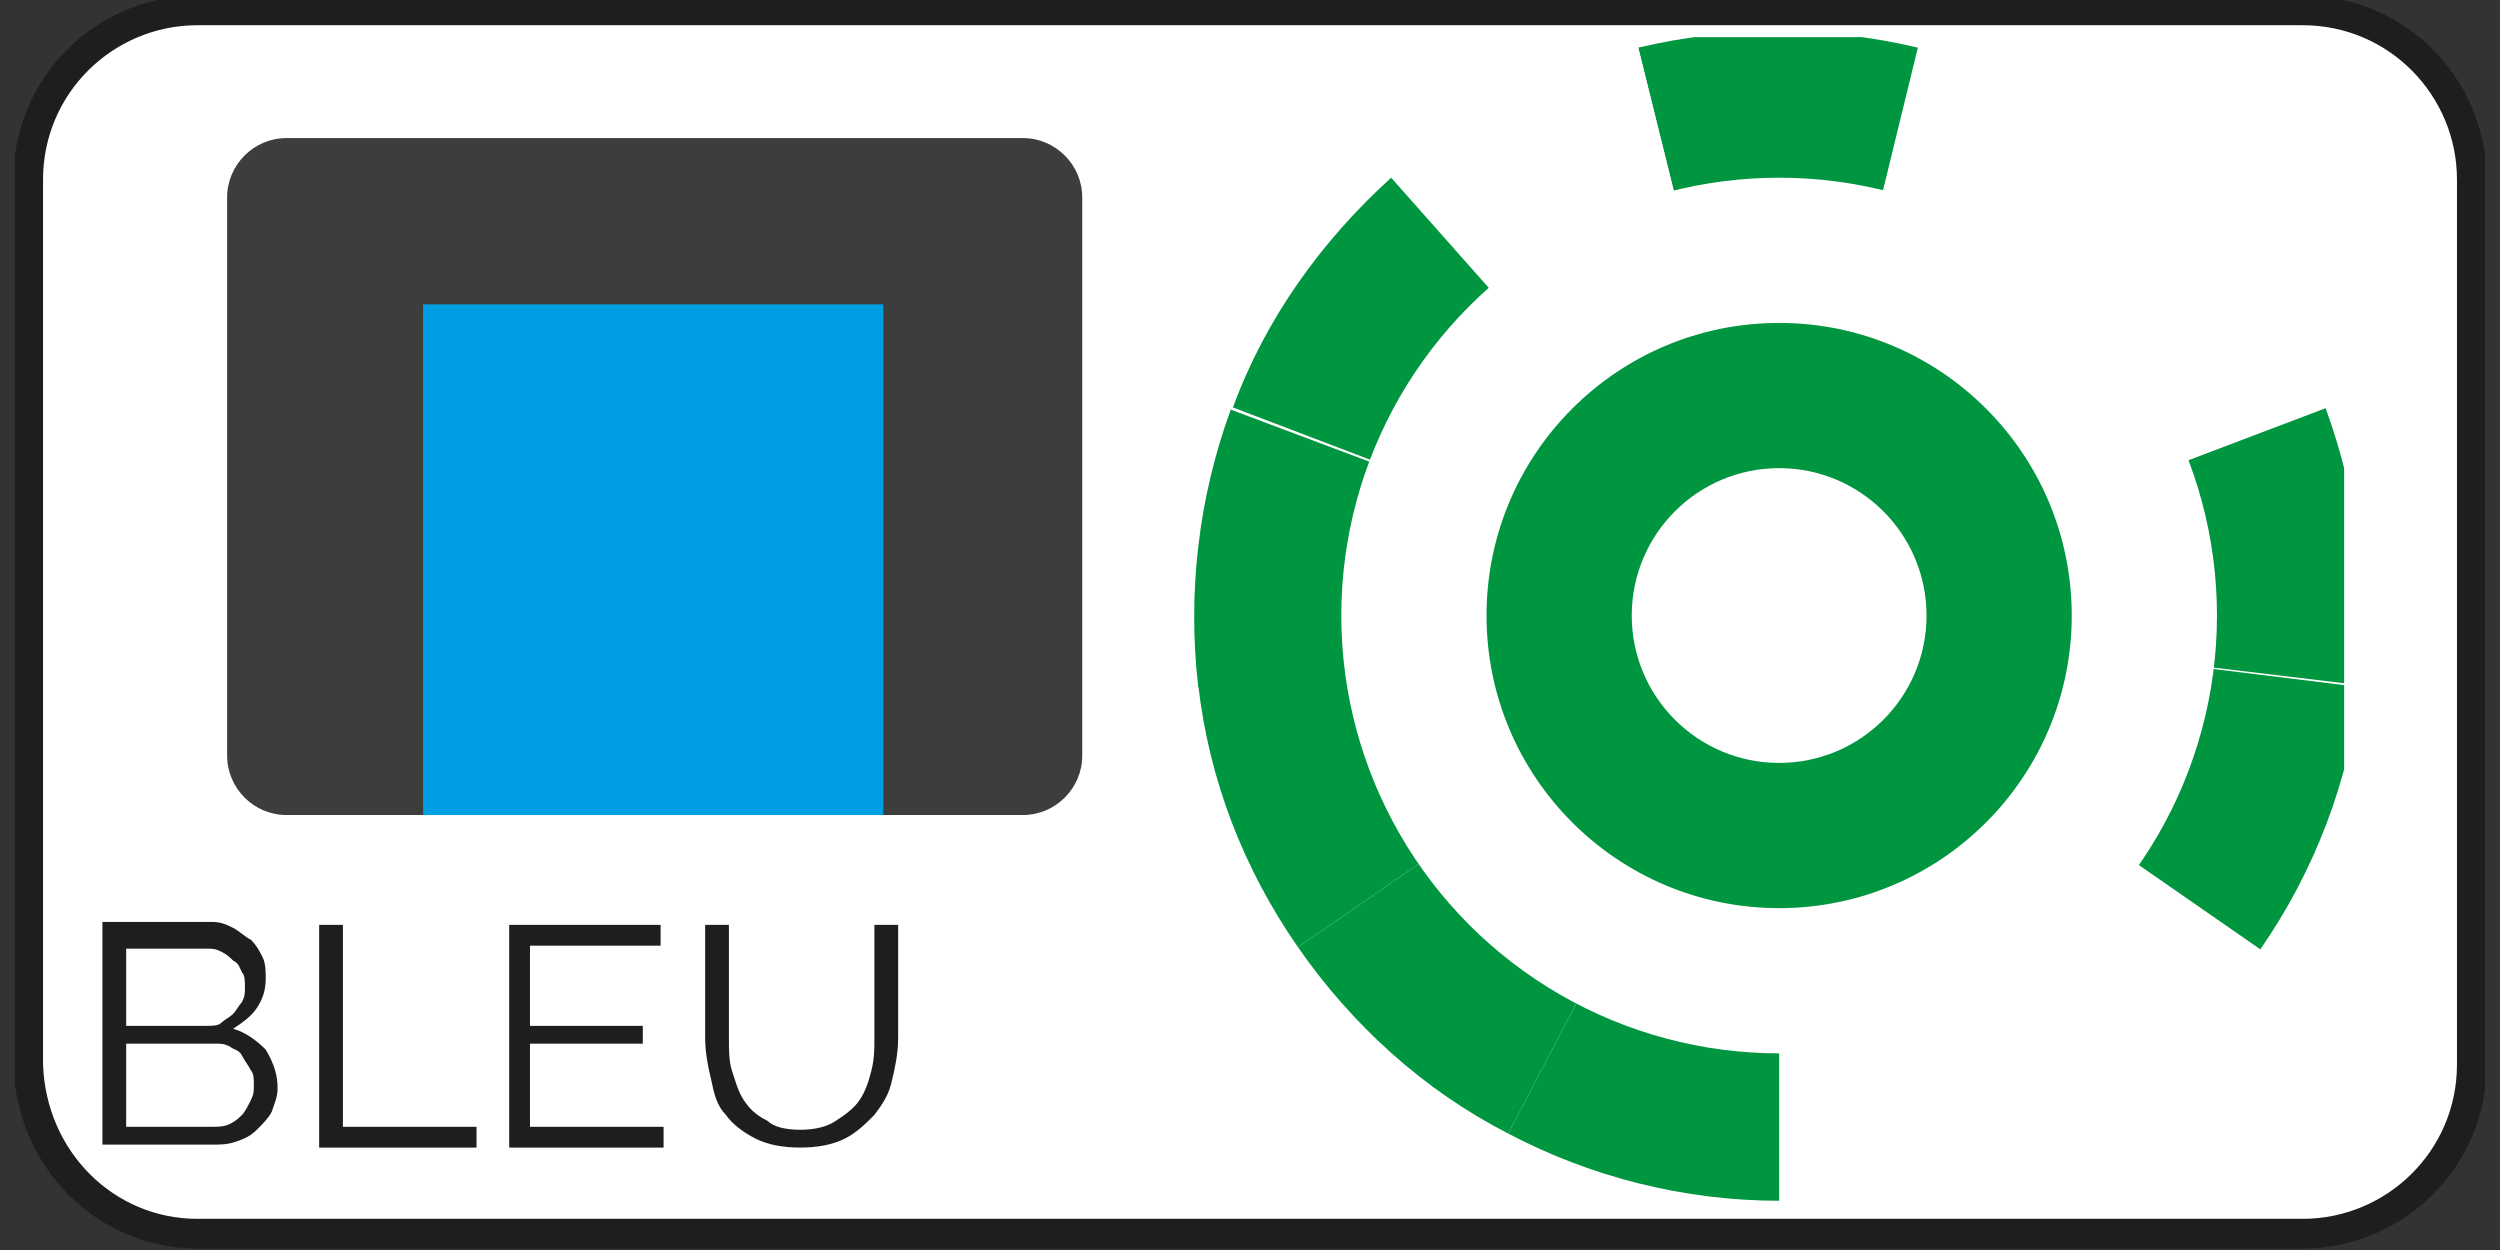 <?xml version="1.0" encoding="utf-8"?>
<!-- Generator: Adobe Illustrator 25.2.3, SVG Export Plug-In . SVG Version: 6.00 Build 0)  -->
<svg version="1.1" id="Calque_2_1_" xmlns="http://www.w3.org/2000/svg" xmlns:xlink="http://www.w3.org/1999/xlink" x="0px"
	 y="0px" viewBox="0 0 1200 600" style="enable-background:new 0 0 1200 600;" xml:space="preserve">
<rect x="0" y="0" width="1200" height="600" fill="#333333" stroke="none"/>
<style type="text/css">
	.st0{fill:#FFFFFF;}
	.st1{fill:#009640;}
	.st2{fill:#FFFFFF;stroke:#1E1E1C;stroke-miterlimit:10;}
	.st3{enable-background:new    ;}
	.st4{fill:#1E1E1C;}
	.st5{fill:#3D3D3B;}
	.st6{fill:#009FE3;}
	.st7{clip-path:url(#SVGID_2_);}
	.st8{clip-path:url(#SVGID_4_);}
</style>
<symbol  id="_179" viewBox="-27 -27 54 54">
	<circle id="circle805_1_" class="st0" cx="0" cy="0" r="27"/>
	<path id="path807_1_" class="st0" d="M-12.6-23.9C-8.7-25.9-4.4-27,0-27V0L-12.6-23.9z"/>
	<path id="path809_1_" class="st0" d="M-22.2-15.3c2.5-3.6,5.8-6.5,9.7-8.6L0,0L-22.2-15.3z"/>
	<path id="path811_1_" class="st1" d="M-26.8-3.3c0.5-4.3,2.1-8.5,4.6-12.1L0,0L-26.8-3.3z"/>
	<path id="path813_1_" class="st1" d="M-25.2,9.6c-1.5-4.1-2.1-8.5-1.5-12.8L0,0L-25.2,9.6z"/>
	<path id="path815_1_" class="st0" d="M-17.9,20.2c-3.3-2.9-5.8-6.5-7.4-10.6L0,0L-17.9,20.2z"/>
	<path id="path817_1_" class="st0" d="M-6.5,26.2c-4.2-1-8.2-3.1-11.4-6L0,0L-6.5,26.2z"/>
	<path id="path819_1_" class="st1" d="M6.5,26.2c-4.2,1-8.7,1-12.9,0L0,0L6.5,26.2z"/>
	<path id="path821_1_" class="st0" d="M17.9,20.2c-3.3,2.9-7.2,5-11.4,6L0,0L17.9,20.2z"/>
	<path id="path823_1_" class="st1" d="M25.2,9.6c-1.5,4.1-4.1,7.7-7.3,10.6L0,0L25.2,9.6z"/>
	<path id="path825_1_" class="st1" d="M26.8-3.3c0.5,4.3,0,8.7-1.5,12.8L0,0L26.8-3.3z"/>
	<path id="path827_1_" class="st1" d="M22.2-15.3c2.5,3.6,4.1,7.7,4.6,12.1L0,0L22.2-15.3z"/>
	<path id="path829_1_" class="st1" d="M12.5-23.9c3.9,2,7.2,5,9.7,8.6L0,0L12.5-23.9z"/>
	<path id="path831_1_" class="st1" d="M0-27c4.4,0,8.7,1.1,12.5,3.1L0,0V-27z"/>
	<circle id="circle833_1_" class="st0" cx="0" cy="0" r="20.2"/>
	<circle id="circle835_1_" class="st1" cx="0" cy="0" r="13.5"/>
	<circle id="circle837_1_" class="st0" cx="0" cy="0" r="6.8"/>
</symbol>
<symbol  id="Condition_Blue" viewBox="-41.7 -21.1 83.3 42.2">
	<path class="st2" d="M-35.5-20.6h70.9c3.1,0,5.7,2.5,5.7,5.7v29.8c0,3.1-2.5,5.7-5.7,5.7h-70.9c-3.1,0-5.7-2.5-5.7-5.7v-29.8
		C-41.1-18.1-38.6-20.6-35.5-20.6z"/>
	<g class="st3">
		<path class="st4" d="M-32.8-15.7c0-0.3-0.1-0.5-0.2-0.8c-0.1-0.2-0.3-0.4-0.5-0.6s-0.4-0.3-0.7-0.4s-0.5-0.1-0.8-0.1h-3.7v7.5h3.7
			c0.3,0,0.5-0.1,0.7-0.2s0.4-0.3,0.6-0.4c0.2-0.2,0.3-0.4,0.4-0.6s0.1-0.5,0.1-0.7c0-0.4-0.1-0.7-0.3-1s-0.5-0.5-0.8-0.7
			c0.4-0.1,0.8-0.4,1.1-0.7C-32.9-14.9-32.8-15.3-32.8-15.7z M-37.9-10.8v-2.8h2.7c0.2,0,0.4,0,0.5,0.1s0.3,0.2,0.4,0.3
			c0.1,0.1,0.2,0.3,0.3,0.4c0.1,0.2,0.1,0.3,0.1,0.5c0,0.2,0,0.4-0.1,0.5c-0.1,0.2-0.1,0.3-0.3,0.4c-0.1,0.1-0.2,0.2-0.4,0.3
			c-0.2,0.1-0.3,0.1-0.5,0.1H-37.9z M-33.6-15.6c0,0.2,0,0.4-0.1,0.5c-0.1,0.2-0.2,0.3-0.3,0.5s-0.3,0.2-0.4,0.3
			c-0.2,0.1-0.3,0.1-0.5,0.1h-3V-17h2.9c0.2,0,0.4,0,0.6,0.1c0.2,0.1,0.3,0.2,0.4,0.3c0.1,0.1,0.2,0.3,0.3,0.5S-33.6-15.8-33.6-15.6
			z"/>
		<path class="st4" d="M-31.4-17.7v7.5h0.8V-17h4.5v-0.7H-31.4z"/>
		<path class="st4" d="M-19.8-17v-0.7H-25v7.5h5.1v-0.7h-4.4v-2.7h3.8v-0.6h-3.8V-17H-19.8z"/>
		<path class="st4" d="M-15.2-17.1c0.5,0,0.9,0.1,1.2,0.3s0.6,0.4,0.8,0.7c0.2,0.3,0.3,0.6,0.4,1c0.1,0.4,0.1,0.7,0.1,1.1v3.8h0.8
			V-14c0-0.5-0.1-1-0.2-1.4c-0.1-0.5-0.3-0.8-0.6-1.2c-0.3-0.3-0.6-0.6-1-0.8c-0.4-0.2-0.9-0.3-1.5-0.3c-0.6,0-1.1,0.1-1.5,0.3
			s-0.8,0.5-1,0.8c-0.3,0.3-0.4,0.7-0.5,1.2c-0.1,0.4-0.2,0.9-0.2,1.4v3.8h0.8V-14c0-0.4,0-0.8,0.1-1.1s0.2-0.7,0.4-1
			c0.2-0.3,0.4-0.5,0.8-0.7C-16.1-17-15.7-17.1-15.2-17.1z"/>
	</g>
	<path class="st5" d="M-32.5-6.5h24.8c1.1,0,2,0.9,2,2v18.8c0,1.1-0.9,2-2,2h-24.8c-1.1,0-2-0.9-2-2V-4.5
		C-34.5-5.6-33.6-6.5-32.5-6.5z"/>
	<rect x="-27.9" y="-6.5" class="st6" width="15.5" height="17.2"/>
	<g>
		<g>
			<defs>
				<rect id="SVGID_1_" x="-2.6" y="-19.7" width="39.4" height="39.4"/>
			</defs>
			<clipPath id="SVGID_2_">
				<use xlink:href="#SVGID_1_"  style="overflow:visible;"/>
			</clipPath>
			<g class="st7">
				<g>
					<g>
						<defs>
							<rect id="SVGID_3_" x="-2.4" y="-19.5" width="39.4" height="39.4"/>
						</defs>
						<clipPath id="SVGID_4_">
							<use xlink:href="#SVGID_3_"  style="overflow:visible;"/>
						</clipPath>
						<g class="st8">
							<g>
								<defs>
									<rect id="SVGID_5_" x="-2.2" y="-19.5" width="39.4" height="39.4"/>
								</defs>
								<clipPath id="SVGID_6_">
									<use xlink:href="#SVGID_5_"  style="overflow:visible;"/>
								</clipPath>
								<g style="clip-path:url(#SVGID_6_);">
									
										<use xlink:href="#_179"  width="54" height="54" x="-27" y="-27" transform="matrix(-0.73 0 0 0.73 17.771 0.219)" style="overflow:visible;"/>
								</g>
							</g>
						</g>
					</g>
				</g>
			</g>
		</g>
	</g>
</symbol>
<g>
	<defs>
		<rect id="SVGID_7_" x="7.1" y="-0.7" width="1185.7" height="600"/>
	</defs>
	<clipPath id="SVGID_8_">
		<use xlink:href="#SVGID_7_"  style="overflow:visible;"/>
	</clipPath>
	<g style="clip-path:url(#SVGID_8_);">
		
			<use xlink:href="#Condition_Blue"  width="83.3" height="42.2" x="-41.7" y="-21.1" transform="matrix(14.252 0 0 -14.252 600.713 298.575)" style="overflow:visible;"/>
	</g>
</g>
</svg>
